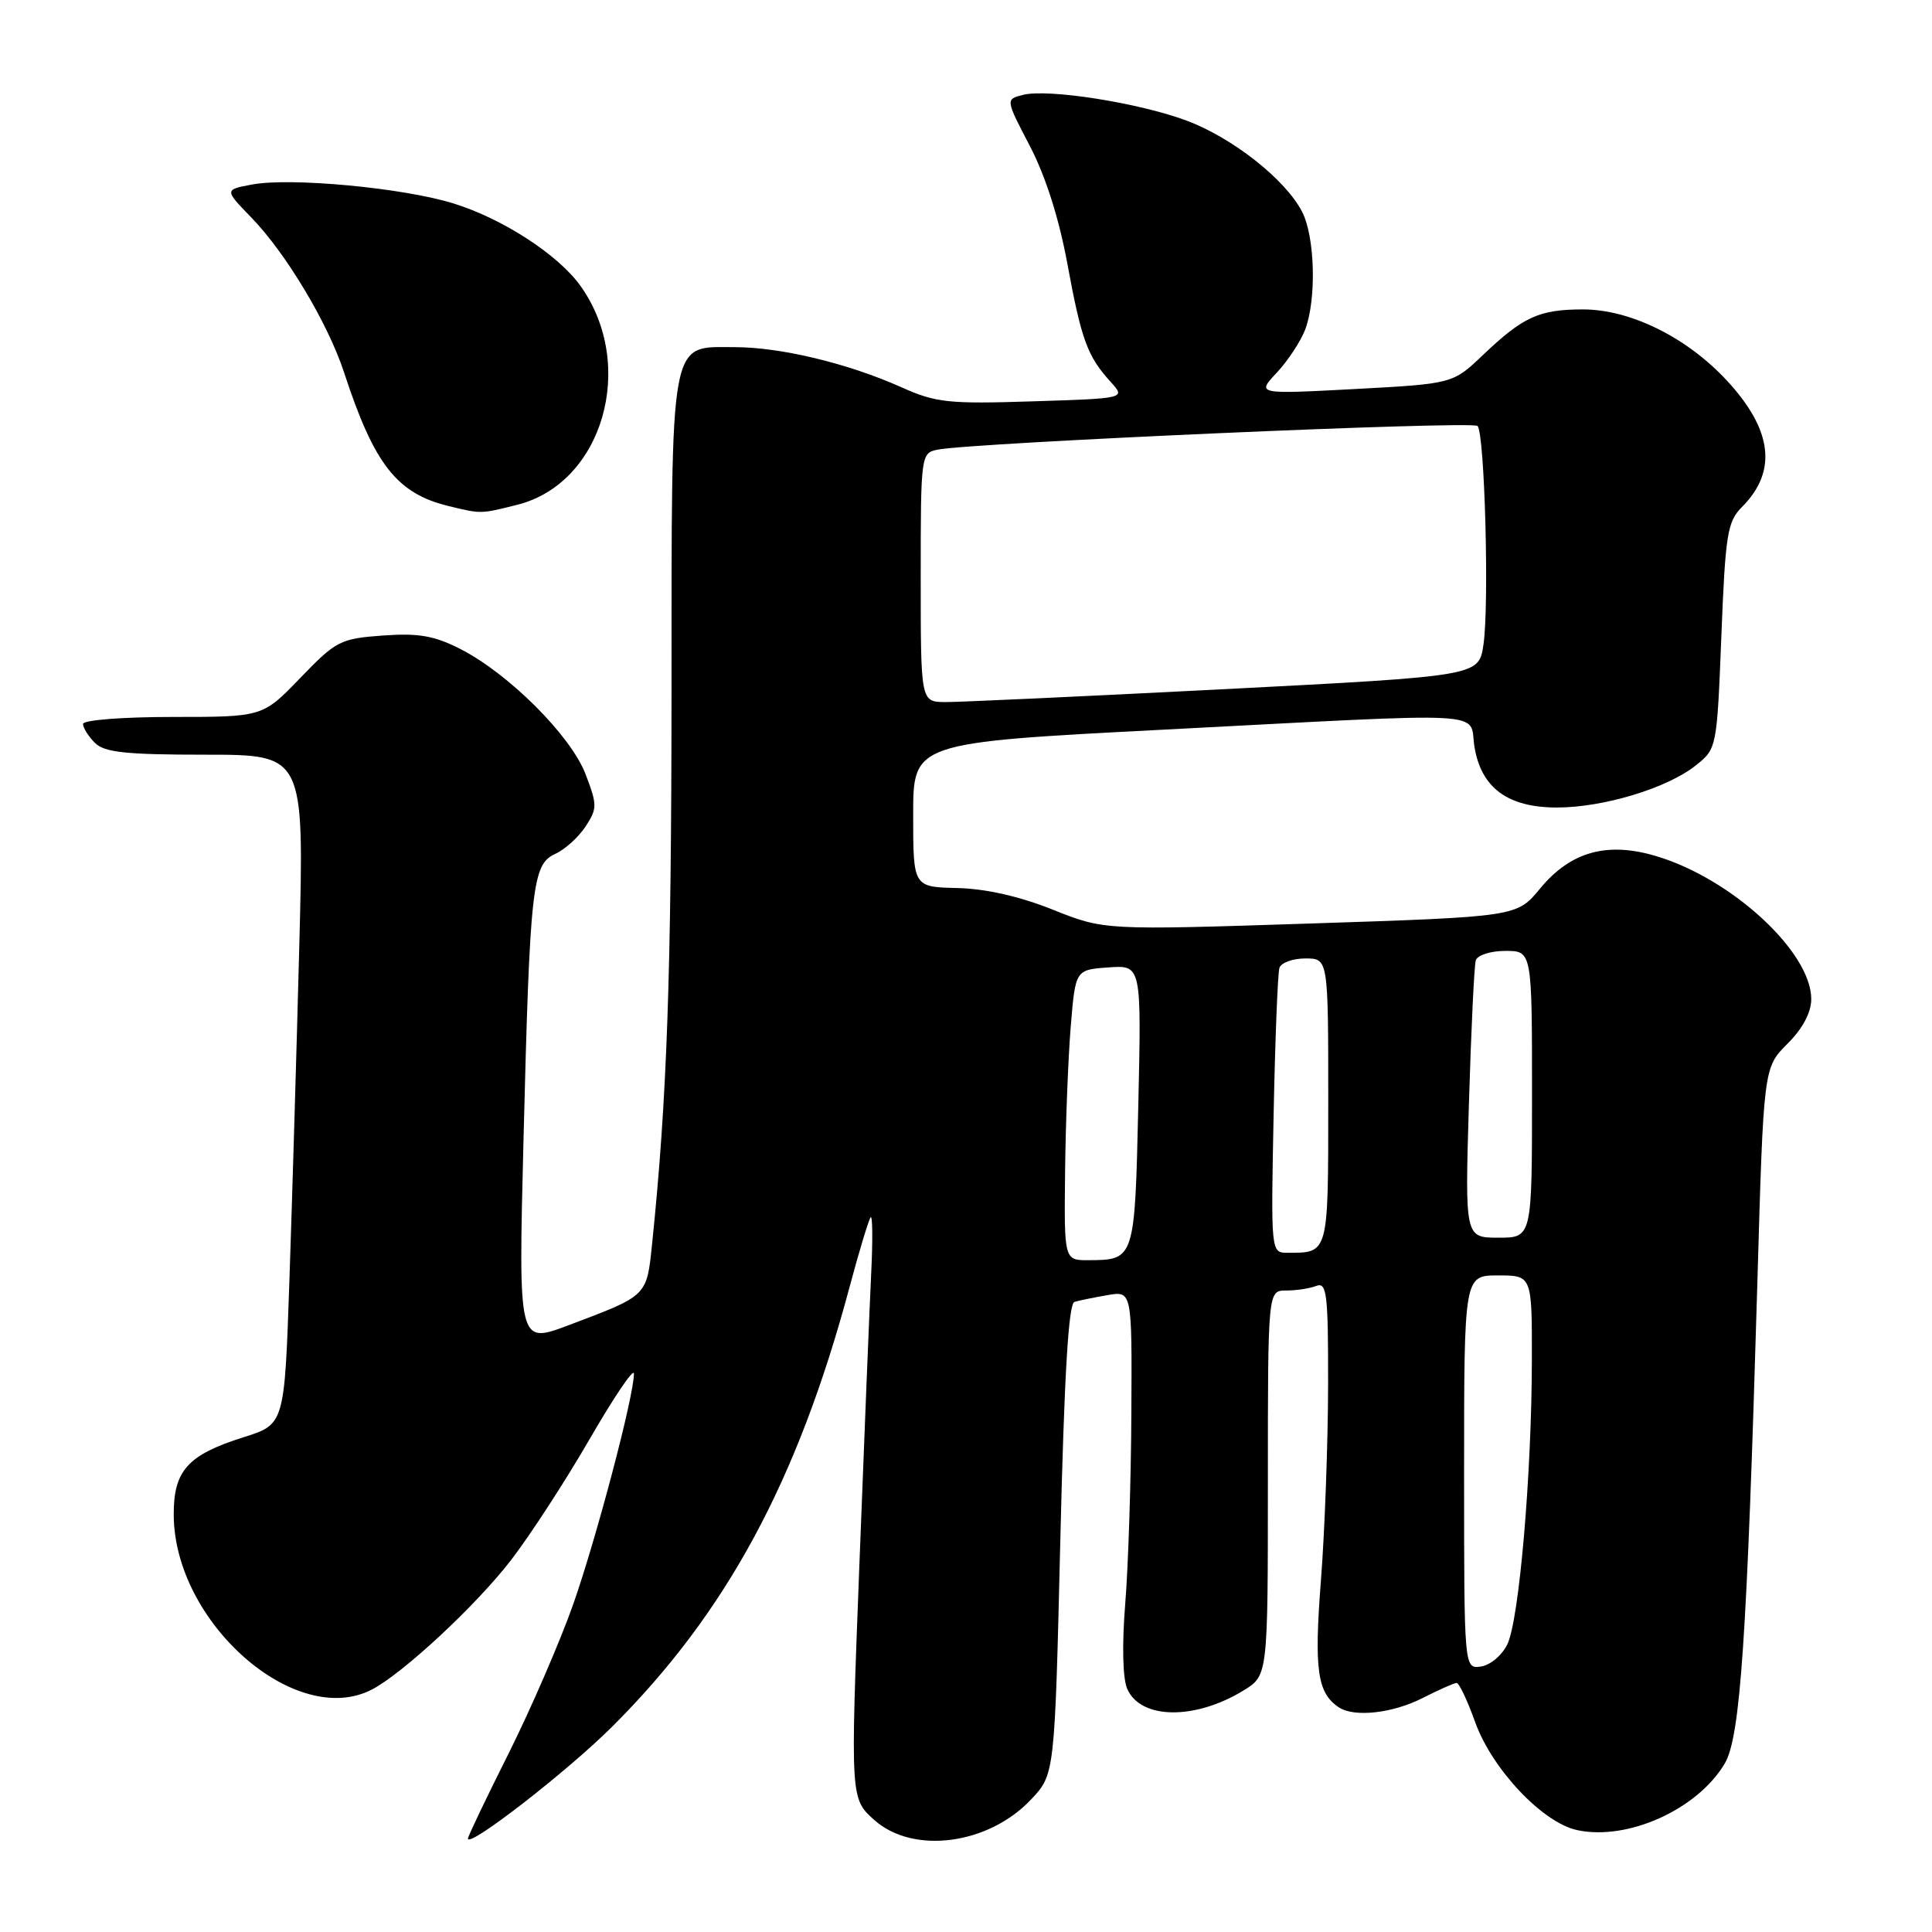 <?xml version="1.0" encoding="UTF-8" standalone="no"?>
<!DOCTYPE svg PUBLIC "-//W3C//DTD SVG 1.1//EN" "http://www.w3.org/Graphics/SVG/1.1/DTD/svg11.dtd" >
<svg xmlns="http://www.w3.org/2000/svg" xmlns:xlink="http://www.w3.org/1999/xlink" version="1.1" viewBox="0 0 256 256">
 <g >
 <path fill="currentColor"
d=" M 81.10 228.81 C 96.24 213.72 105.67 196.27 112.55 170.62 C 113.85 165.74 115.13 161.54 115.37 161.29 C 115.62 161.05 115.65 164.37 115.44 168.67 C 115.23 172.98 114.52 190.41 113.87 207.41 C 112.68 238.32 112.68 238.32 115.85 241.16 C 120.99 245.75 130.96 244.45 136.62 238.44 C 139.76 235.11 139.76 235.11 140.50 203.98 C 141.02 182.29 141.58 172.74 142.37 172.51 C 142.99 172.32 144.96 171.92 146.75 171.61 C 150.00 171.05 150.00 171.05 149.91 187.28 C 149.87 196.20 149.50 207.55 149.10 212.50 C 148.66 217.92 148.76 222.40 149.36 223.77 C 151.12 227.84 158.29 227.95 164.75 224.01 C 168.00 222.03 168.00 222.03 168.00 196.51 C 168.00 171.00 168.00 171.00 170.42 171.00 C 171.75 171.00 173.55 170.73 174.42 170.39 C 175.81 169.86 176.00 171.41 175.98 183.64 C 175.96 191.26 175.54 202.86 175.03 209.42 C 174.11 221.26 174.55 224.33 177.40 226.23 C 179.43 227.59 184.54 227.02 188.50 225.00 C 190.66 223.90 192.69 223.00 193.01 223.00 C 193.34 223.00 194.45 225.34 195.47 228.20 C 197.71 234.42 204.37 241.48 208.94 242.49 C 215.63 243.96 224.93 239.77 228.54 233.67 C 230.61 230.16 231.48 217.34 232.86 169.98 C 233.68 141.47 233.68 141.47 236.84 138.31 C 238.87 136.29 240.00 134.16 240.00 132.38 C 240.00 126.16 229.51 116.46 219.52 113.46 C 212.97 111.48 208.11 112.83 204.05 117.76 C 200.99 121.47 200.99 121.47 173.65 122.37 C 146.32 123.26 146.32 123.26 139.49 120.53 C 135.09 118.77 130.58 117.75 126.83 117.67 C 121.00 117.53 121.00 117.53 121.00 107.97 C 121.00 98.40 121.00 98.40 154.25 96.68 C 198.59 94.38 194.61 94.16 195.37 98.93 C 196.25 104.39 199.78 107.00 206.30 107.00 C 212.46 107.00 220.91 104.44 224.69 101.43 C 227.49 99.20 227.50 99.13 228.09 84.26 C 228.62 70.78 228.89 69.11 230.81 67.19 C 235.52 62.48 234.88 57.00 228.88 50.49 C 223.56 44.72 216.06 41.00 209.74 41.00 C 203.96 41.00 201.82 41.97 196.50 47.04 C 192.50 50.85 192.50 50.85 179.50 51.55 C 166.50 52.24 166.50 52.24 169.19 49.37 C 170.66 47.79 172.35 45.23 172.94 43.68 C 174.46 39.64 174.25 31.38 172.53 28.05 C 170.32 23.78 163.34 18.27 157.25 15.99 C 150.94 13.63 138.90 11.73 135.56 12.57 C 133.23 13.16 133.23 13.16 136.48 19.38 C 138.55 23.36 140.35 29.01 141.45 35.05 C 143.30 45.07 144.09 47.23 147.20 50.64 C 149.15 52.79 149.15 52.79 136.82 53.18 C 125.71 53.54 124.01 53.36 119.50 51.34 C 112.42 48.16 103.45 46.00 97.35 46.00 C 88.63 46.00 89.00 43.97 88.98 91.97 C 88.96 129.41 88.38 145.68 86.41 164.78 C 85.68 171.81 85.87 171.63 75.28 175.62 C 68.69 178.10 68.69 178.10 69.36 151.30 C 70.21 117.37 70.52 114.54 73.56 113.15 C 74.85 112.57 76.65 110.94 77.58 109.53 C 79.15 107.13 79.15 106.68 77.59 102.58 C 75.64 97.49 67.43 89.28 61.01 86.00 C 57.54 84.23 55.46 83.87 50.72 84.21 C 45.10 84.62 44.53 84.91 39.80 89.82 C 34.81 95.00 34.81 95.00 22.90 95.00 C 16.24 95.00 11.00 95.41 11.00 95.93 C 11.00 96.44 11.71 97.56 12.57 98.43 C 13.84 99.70 16.67 100.00 27.23 100.00 C 40.31 100.00 40.31 100.00 39.66 125.25 C 39.30 139.14 38.71 159.10 38.35 169.61 C 37.70 188.73 37.70 188.73 32.28 190.44 C 24.86 192.78 22.99 194.86 23.02 200.75 C 23.09 215.00 39.21 229.16 49.32 223.85 C 53.48 221.66 63.13 212.68 67.73 206.70 C 70.27 203.40 74.97 196.16 78.17 190.62 C 81.38 185.07 84.00 181.20 84.00 182.02 C 84.00 184.97 79.06 203.70 75.98 212.50 C 74.24 217.45 70.38 226.36 67.41 232.31 C 64.43 238.25 62.00 243.34 62.00 243.62 C 62.00 244.94 75.12 234.76 81.10 228.81 Z  M 68.56 66.88 C 79.89 64.03 84.41 48.40 76.93 37.90 C 73.99 33.77 66.62 28.98 60.10 26.96 C 53.44 24.89 38.53 23.49 33.39 24.45 C 29.73 25.14 29.73 25.14 33.30 28.82 C 37.90 33.56 43.47 42.86 45.60 49.38 C 49.59 61.57 52.60 65.41 59.50 67.07 C 63.79 68.11 63.68 68.11 68.56 66.88 Z  M 194.00 195.07 C 194.00 169.00 194.00 169.00 198.50 169.00 C 203.00 169.00 203.00 169.00 202.98 180.25 C 202.96 195.30 201.30 214.60 199.74 217.86 C 199.05 219.32 197.48 220.64 196.24 220.82 C 194.00 221.14 194.00 221.14 194.00 195.07 Z  M 141.13 155.25 C 141.20 148.79 141.54 140.12 141.88 136.00 C 142.50 128.50 142.50 128.50 146.87 128.19 C 151.25 127.87 151.25 127.87 150.83 146.50 C 150.37 166.89 150.35 166.96 144.25 166.98 C 141.00 167.00 141.00 167.00 141.13 155.25 Z  M 168.76 147.75 C 168.96 137.71 169.31 128.94 169.53 128.25 C 169.76 127.56 171.30 127.00 172.97 127.00 C 176.00 127.00 176.00 127.00 176.00 145.89 C 176.00 166.25 176.07 166.00 170.62 166.00 C 168.40 166.00 168.40 166.00 168.76 147.75 Z  M 194.64 146.25 C 194.93 136.49 195.34 127.94 195.55 127.25 C 195.76 126.56 197.52 126.00 199.47 126.00 C 203.00 126.00 203.00 126.00 203.00 145.00 C 203.00 164.00 203.00 164.00 198.55 164.00 C 194.11 164.00 194.11 164.00 194.64 146.25 Z  M 122.00 76.52 C 122.00 60.23 122.03 60.03 124.25 59.58 C 128.83 58.66 195.08 55.74 195.78 56.44 C 196.73 57.39 197.35 80.20 196.56 85.46 C 195.94 89.58 195.94 89.58 162.22 91.32 C 143.67 92.27 127.04 93.04 125.25 93.03 C 122.00 93.00 122.00 93.00 122.00 76.52 Z "/>
</g>
</svg>